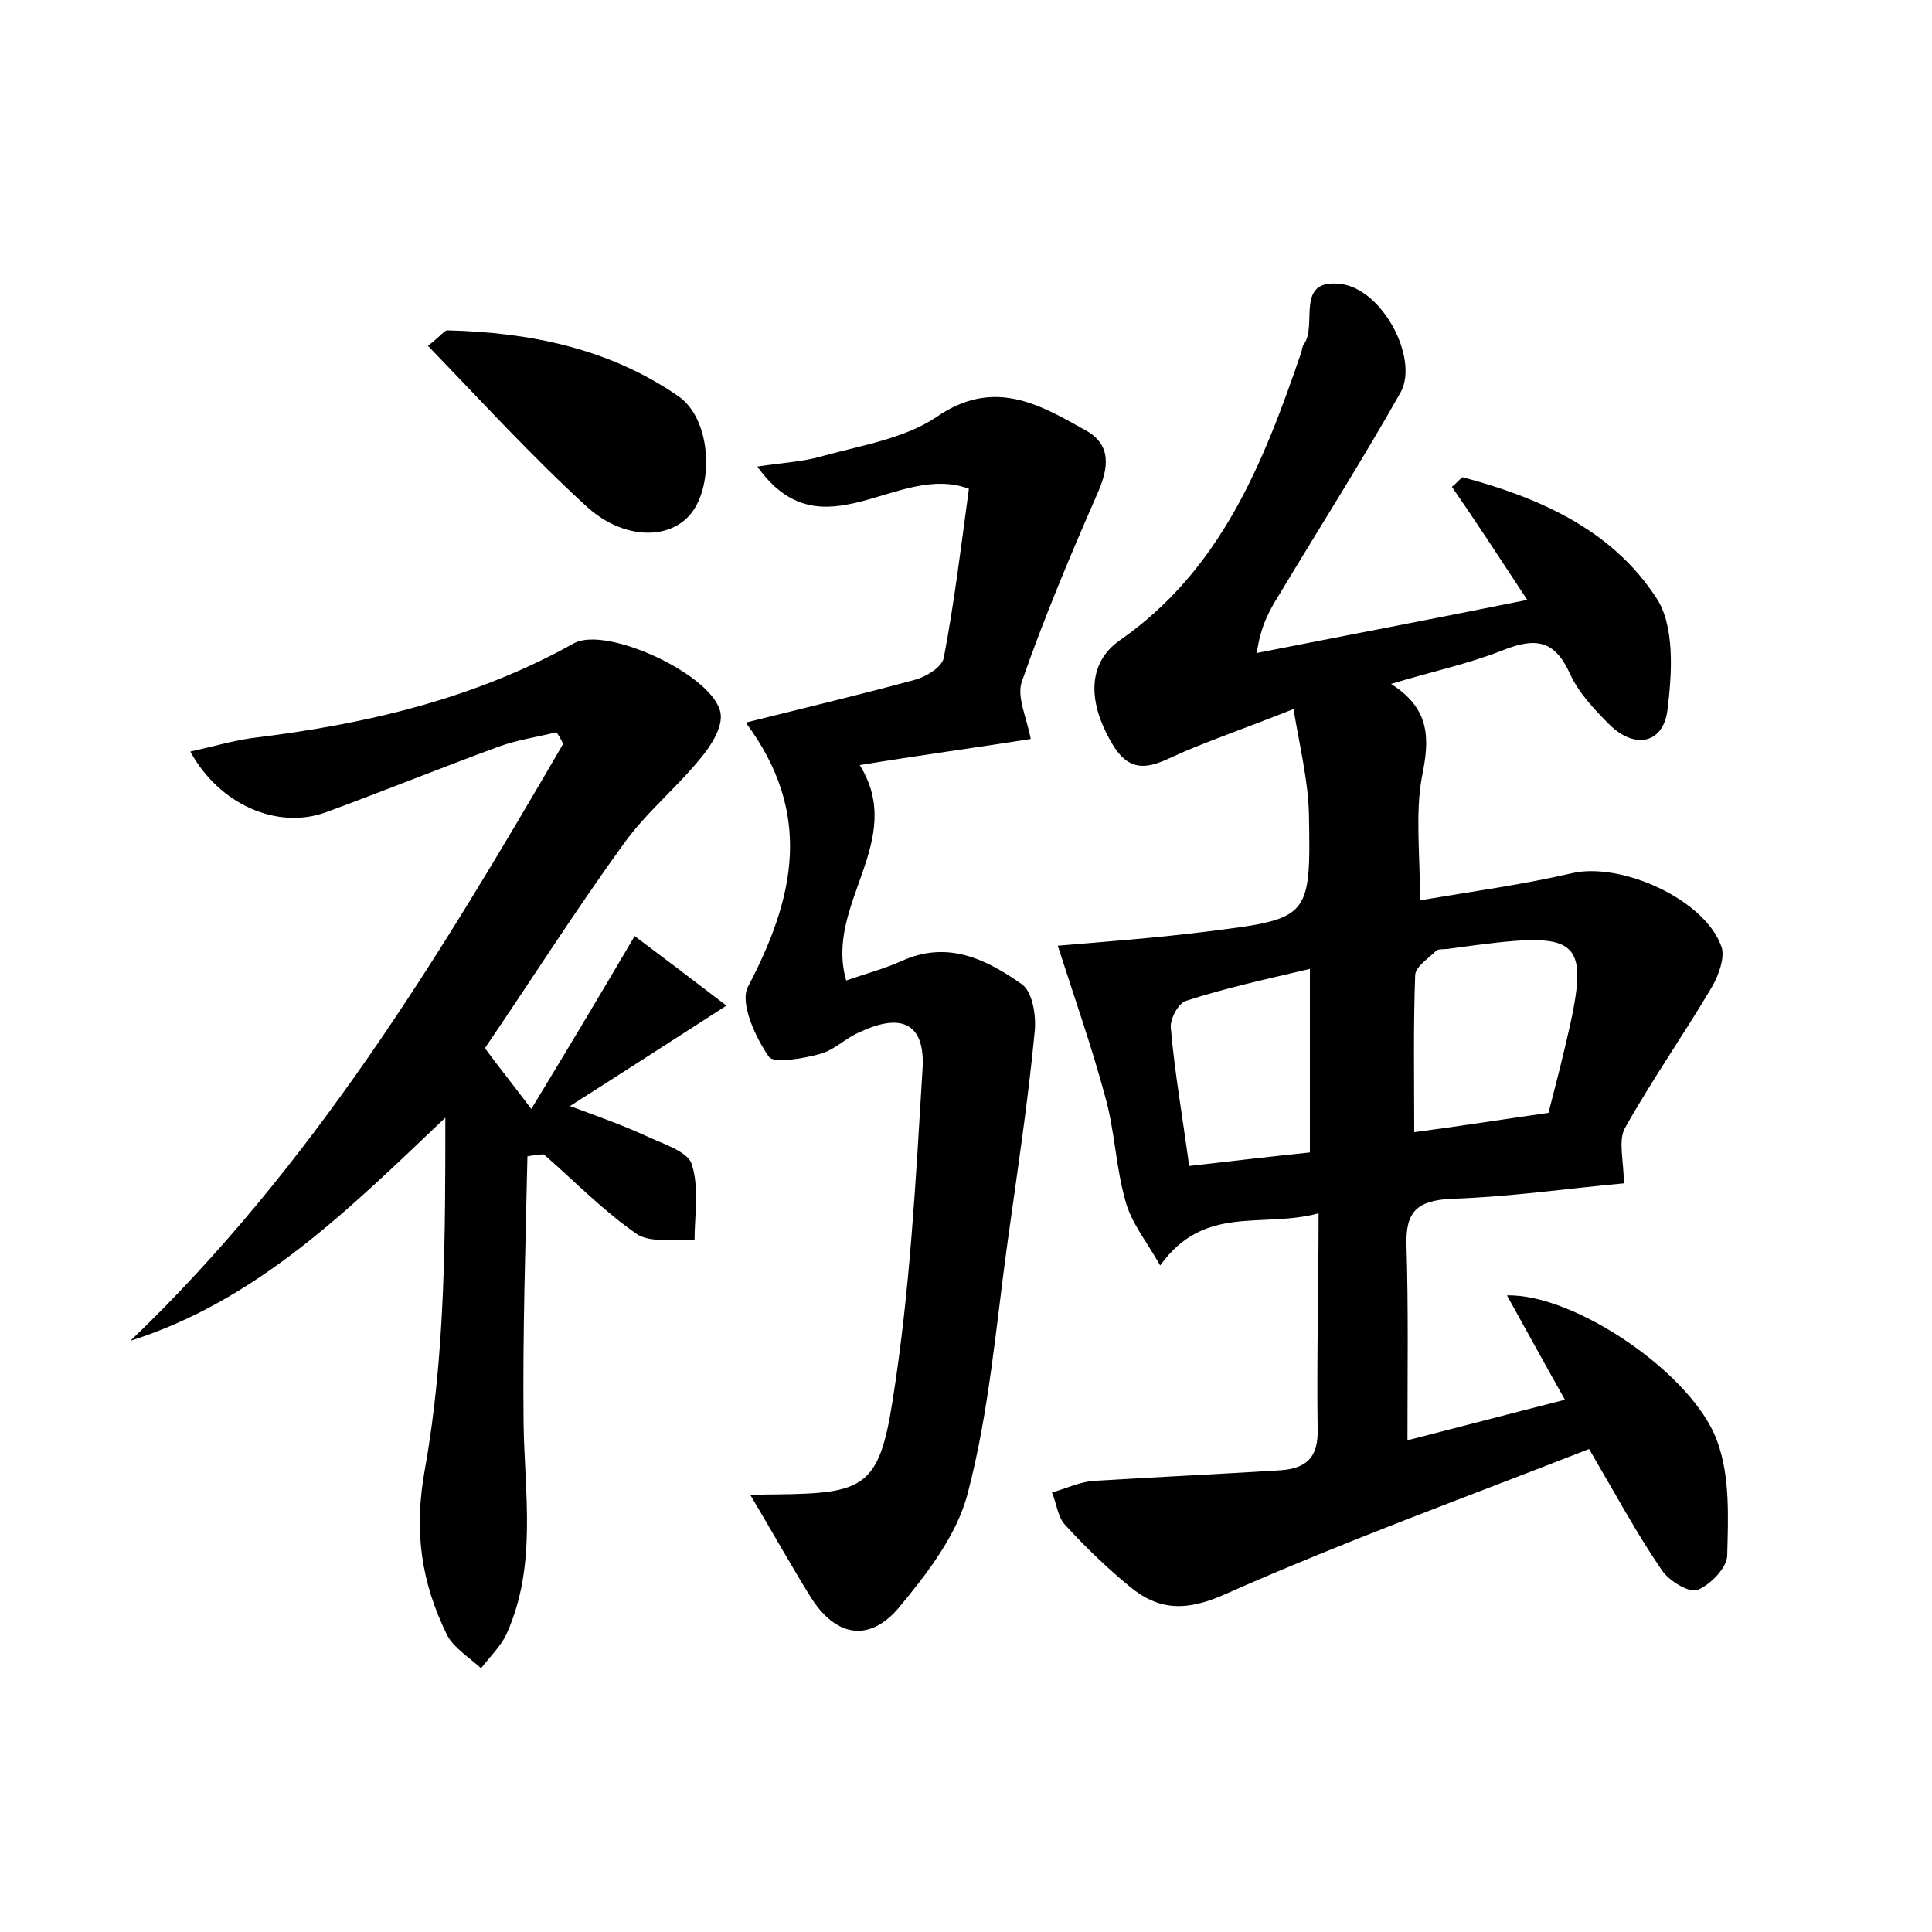 <?xml version="1.0" encoding="utf-8"?>
<!-- Generator: Adobe Illustrator 22.0.0, SVG Export Plug-In . SVG Version: 6.00 Build 0)  -->
<svg version="1.1" id="图层_1" xmlns="http://www.w3.org/2000/svg" xmlns:xlink="http://www.w3.org/1999/xlink" x="0px" y="0px"
	 viewBox="0 0 200 200" style="enable-background:new 0 0 200 200;" xml:space="preserve">
<style type="text/css">
	.st0{fill:#FFFFFF;}
</style>
<g>
	
	<path d="M136.5,125.6c-5.9,1.6-11.8-1-16.4,5.4c-1.4-2.5-3-4.4-3.6-6.7c-1-3.5-1.1-7.3-2.1-10.8c-1.4-5.2-3.2-10.3-4.9-15.6
		c4.7-0.4,10.2-0.8,15.7-1.5c10.4-1.3,10.5-1.4,10.3-12.2c-0.1-3.4-0.9-6.7-1.6-10.8c-4.5,1.8-8,3-11.3,4.4c-2.6,1.1-5.2,3-7.4-0.7
		c-2.6-4.3-2.7-8.4,0.7-10.8c10.5-7.3,14.9-18.4,18.8-29.8c0.1-0.3,0.1-0.7,0.3-0.9c1.4-2-1-6.8,3.8-6.2c4.3,0.5,8.1,7.7,6.2,11.2
		c-4,7.1-8.4,14-12.6,21c-1,1.6-1.9,3.2-2.3,6c9.1-1.8,18.1-3.5,28-5.5c-2.9-4.4-5.3-8.1-7.8-11.7c0.4-0.3,0.7-0.7,1.1-1
		c7.9,2.1,15.4,5.4,20,12.4c2,2.9,1.7,7.9,1.2,11.8c-0.5,3.5-3.5,3.9-6,1.4c-1.6-1.6-3.2-3.3-4.1-5.3c-1.6-3.5-3.6-3.7-6.9-2.4
		c-3.5,1.4-7.3,2.2-11.6,3.5c4.1,2.6,4,5.7,3.2,9.6c-0.7,3.8-0.2,7.9-0.2,12.8c5.3-0.9,10.5-1.6,15.7-2.8c5.1-1.2,13.8,2.7,15.5,7.6
		c0.4,1.1-0.3,3-1,4.2c-2.9,4.9-6.2,9.6-9,14.6c-0.7,1.3-0.1,3.4-0.1,5.7c-5.6,0.5-11.7,1.4-17.9,1.6c-3.5,0.2-4.7,1.3-4.6,4.8
		c0.2,6.5,0.1,13.1,0.1,20.2c5.1-1.3,10.4-2.7,16.3-4.2c-2.2-3.9-4-7.2-6-10.8c7-0.2,19.4,8.2,21.8,15.2c1.3,3.6,1.1,7.8,1,11.7
		c0,1.3-1.8,3.1-3.1,3.6c-0.9,0.3-3-1-3.7-2.1c-2.6-3.8-4.8-7.9-7.5-12.5c-12.5,4.9-25.2,9.5-37.6,15c-4,1.8-6.9,1.8-10-0.8
		c-2.3-1.9-4.5-4-6.6-6.3c-0.8-0.8-0.9-2.2-1.4-3.4c1.4-0.4,2.9-1.1,4.3-1.2c6.5-0.4,13-0.7,19.4-1.1c2.6-0.2,3.9-1.3,3.8-4.3
		C136.3,140.6,136.5,133.5,136.5,125.6z M160.3,115.2c0.4-1.6,0.8-3.1,1.2-4.7c3.4-13.9,3.1-14.3-11.4-12.3c-0.5,0.1-1.1,0-1.4,0.2
		c-0.8,0.8-2.1,1.6-2.2,2.5c-0.2,5.4-0.1,10.7-0.1,16.3C151,116.6,155.4,115.9,160.3,115.2z M135.6,100.3c-4.7,1.1-8.8,2-12.8,3.3
		c-0.8,0.2-1.7,1.9-1.6,2.8c0.4,4.6,1.2,9.1,1.9,14.3c4.4-0.5,8.6-1,12.5-1.4C135.6,112.8,135.6,106.9,135.6,100.3z"/>
	<path d="M54.6,119.7c-0.2,9.2-0.5,18.4-0.4,27.6c0.1,7.3,1.4,14.7-1.7,21.7c-0.6,1.4-1.8,2.5-2.7,3.7c-1.2-1.1-2.8-2.1-3.5-3.4
		c-2.7-5.5-3.5-10.8-2.3-17.3c2.1-11.8,2.1-24,2.1-36.3c-10,9.5-19.4,18.9-32.6,23.1C32.3,120.8,45.5,99,58.3,77
		c-0.2-0.4-0.4-0.8-0.7-1.2c-2,0.5-4.1,0.8-6,1.5c-6,2.2-11.9,4.6-17.9,6.8c-5,1.8-11-0.8-14-6.3c2.3-0.5,4.3-1.1,6.4-1.4
		c11.6-1.4,22.9-4,33.3-9.8c3.4-1.9,14.7,3.4,15.2,7.3c0.2,1.4-1,3.3-2,4.5c-2.5,3.1-5.7,5.7-8,8.9c-5,6.9-9.5,14-14.4,21.2
		c1.3,1.8,2.7,3.5,4.8,6.3c3.7-6.1,7-11.6,10.7-17.9c2.8,2.1,5.7,4.3,9.5,7.2c-5.9,3.8-10.7,6.9-16.2,10.4c3,1.1,5.5,2,7.9,3.1
		c1.7,0.8,4.3,1.6,4.7,2.9c0.8,2.4,0.3,5.3,0.3,7.9c-2-0.2-4.4,0.3-5.9-0.6c-3.5-2.4-6.5-5.5-9.7-8.3
		C55.8,119.5,55.2,119.6,54.6,119.7z"/>
	<path d="M77.2,74.8c6.4-1.6,11.9-2.9,17.4-4.4c1.2-0.3,2.9-1.3,3.1-2.3c1.1-5.8,1.8-11.6,2.6-17.5c-7.4-2.8-15.2,7.1-21.9-2.3
		c2.6-0.4,4.8-0.5,6.8-1.1c4-1.1,8.4-1.8,11.7-4c5.9-4.1,10.6-1.4,15.4,1.3c2.8,1.5,2.5,3.9,1.3,6.6c-2.8,6.4-5.5,12.8-7.8,19.4
		c-0.6,1.6,0.5,3.8,0.9,6c-5.7,0.9-11.6,1.7-17.7,2.7c4.9,7.9-3.7,14.4-1.4,22.3c2-0.7,3.9-1.2,5.7-2c4.8-2.2,8.8-0.2,12.5,2.4
		c1.1,0.8,1.5,3.3,1.3,5c-0.7,7.3-1.8,14.5-2.8,21.7c-1.2,8.7-1.9,17.5-4.1,25.9c-1.1,4.4-4.3,8.5-7.3,12.1c-3.1,3.5-6.5,2.7-9-1.3
		c-2.1-3.4-4-6.8-6.2-10.5c1.1-0.1,1.9-0.1,2.6-0.1c9.1-0.1,10.7-0.7,12.1-9.7c1.8-11.3,2.4-22.8,3.1-34.3c0.3-4.7-2.1-5.9-6.4-3.9
		c-1.5,0.6-2.7,1.9-4.2,2.3c-1.8,0.5-4.8,1-5.3,0.3c-1.4-2-3-5.5-2.2-7.2C82.3,92.9,84.2,84.2,77.2,74.8z"/>
	<path d="M44.3,35.8c1.3-1,1.7-1.6,2-1.6c8.6,0.2,16.8,1.9,23.9,6.8c3.5,2.4,3.7,9.3,1.3,12.2c-2.2,2.7-6.9,2.7-10.7-0.7
		C55.1,47.3,49.9,41.6,44.3,35.8z"/>
	
	
</g>
</svg>
